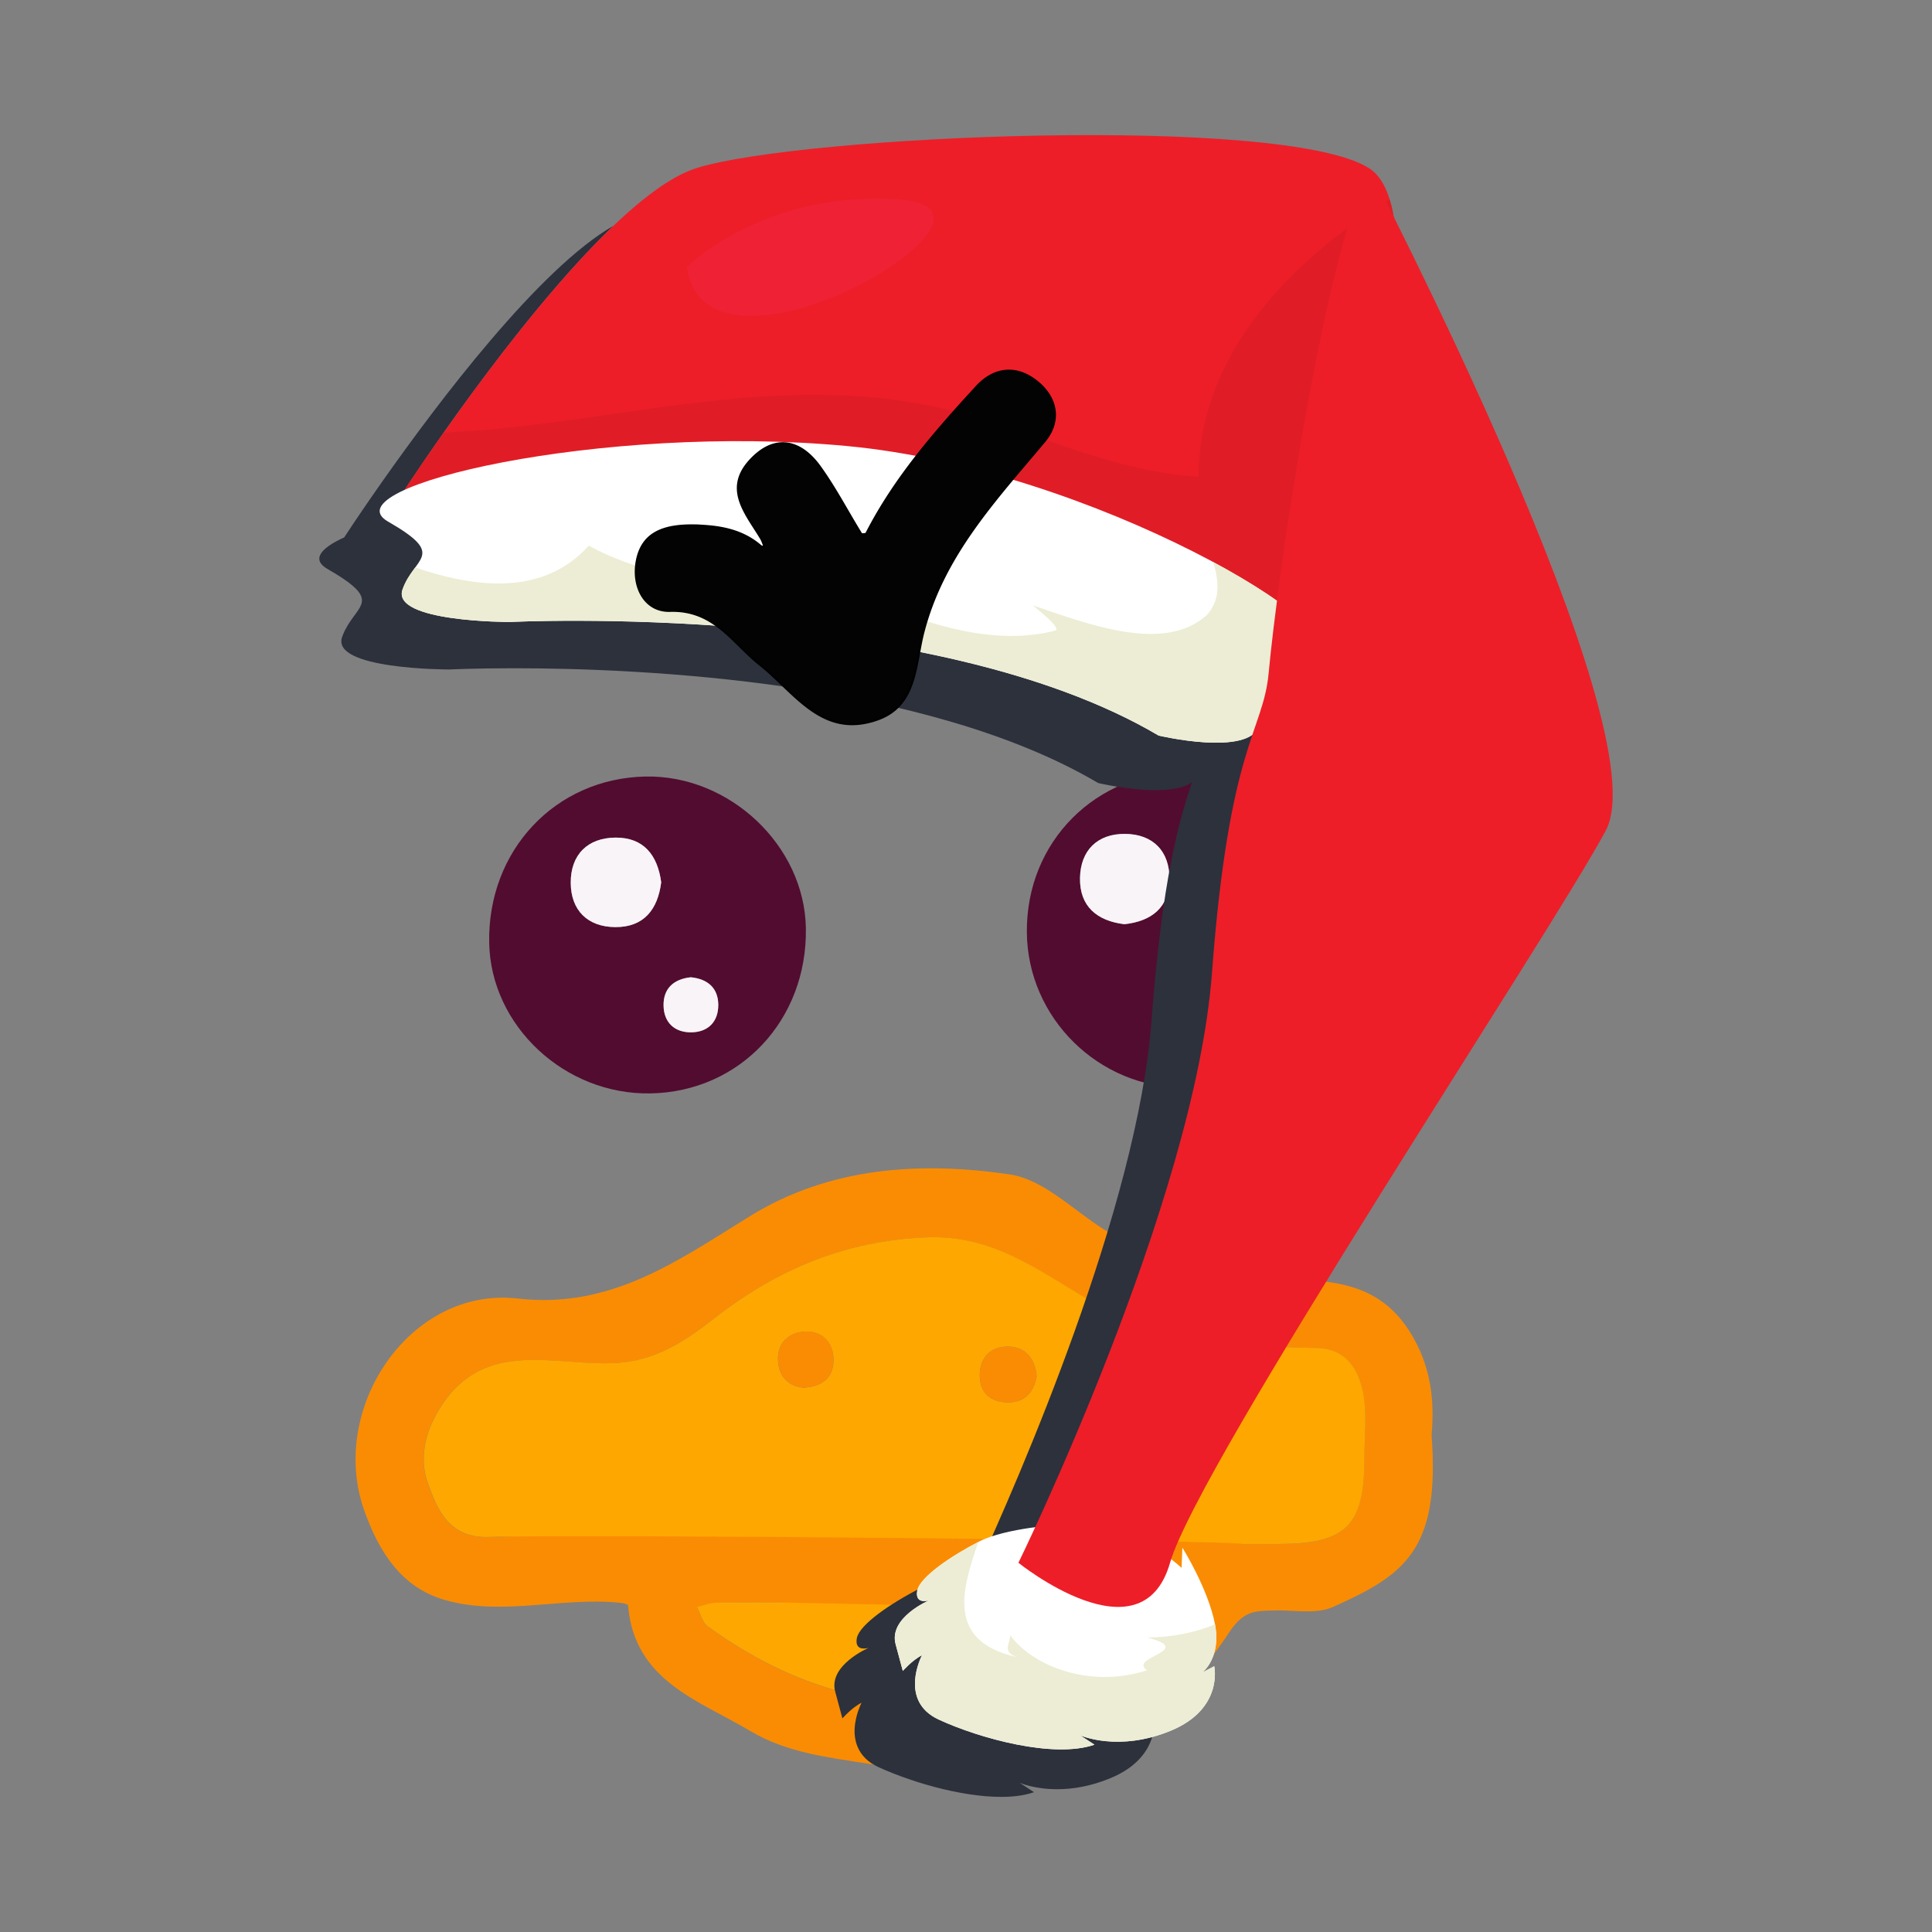 <svg width="1024" height="1024" xmlns="http://www.w3.org/2000/svg">
 <rect width="100%" height="100%" fill="#808080" stroke="none"/>
 <title>Drawing</title>

 <g>
  <title>Layer 1</title>
  <rect fill="#01b7c8" y="1025.699" width="1103.851" height="1061.543" id="svg_28" stroke="null" x="38.462"/>
  <g id="svg_31">
   <path class="cls-2" d="m758.761,760.656c4.66,61.36 -14.67,74.21 -52.35,91.11c-9,4 -21,1.44 -31.56,1.81c-9.69,0.34 -15.67,-0.09 -23.55,11.88c-13.92,21.16 -32.92,42.63 -59.53,49.15c-20.23,5 -37.79,16.32 -57.64,20.5c-24.33,5.12 -49.29,3.57 -73.94,-0.31c-21.49,-3.37 -43.34,-5.88 -62.44,-17.28c-27.44,-16.38 -61.58,-26.58 -64.87,-66.69c-0.05,-0.59 -2.91,-1.2 -4.51,-1.36c-31,-3.07 -62.53,7.34 -92.94,-1.55c-22.68,-6.62 -34.58,-25.37 -42.37,-47.32c-19.18,-54.06 24.2,-118.88 81.4,-112.34c49.35,5.65 84.87,-20.1 123,-43.64c42.35,-26.16 90.46,-29.13 137.88,-22.12c17.57,2.59 33.26,18.67 49.56,29c22.94,14.5 48.79,19.45 74.9,24.16c30.38,5.48 65.36,-4.1 87.08,29.65c11.95,18.58 13.47,37.76 11.88,55.35zm-100.17,51.74l0,6l18.49,0c36.36,0 46,-9.55 46,-45.45c0,-11 1.39,-22.21 -0.35,-32.92c-2.2,-13.57 -8.84,-25.28 -25.1,-25.54c-42.48,-0.7 -85.41,-4.57 -122,-26.29c-27,-16 -50.53,-33.7 -84.51,-32.34c-42.95,1.72 -79.06,16.87 -112.48,42.82c-15.45,12 -31.19,23 -53.91,23.88c-32.55,1.26 -71,-14 -93.7,27.42c-7,12.81 -8.19,25.17 -4.38,36c4.88,13.87 11.18,29.44 32.32,28.7c46.38,-1.6 92.82,-2 139.23,-2.2c86.85,-0.35 173.62,-0.08 260.39,-0.08zm-243.89,40l0,-3c-11.79,0 -23.59,-0.18 -35.38,0.11c-3.32,0.08 -6.61,1.51 -9.91,2.32c1.9,3.5 2.92,8.22 5.83,10.33c73.82,53.58 151.56,52 223.1,6.41c5.48,-3.5 9.27,-9.65 13.84,-14.56c-1.66,-0.54 -3.32,-1.53 -5,-1.54q-96.23,-0.18 -192.48,-0.07z" fill="#fa8c03" id="svg_2"/>
   <path class="cls-3" d="m344.781,579.526c-45.46,0.84 -84.67,-35.77 -85.5,-79.82c-0.92,-48.91 35,-87.17 82.8,-88.13c44.59,-0.89 84.28,36.57 85.05,80.28c0.85,48.74 -34.89,86.8 -82.35,87.67zm5.67,-111.89c-1.91,-14.41 -9.39,-23.76 -24.15,-23.69s-23.86,9.09 -23.8,23.93c0.06,14.57 8.89,23.43 23.63,23.51c15.14,0.08 22.51,-9.35 24.32,-23.75zm15.71,50.34c-9.1,0.94 -14.64,6 -14.46,15.08c0.18,8.9 5.87,14.23 14.75,14.1s14.31,-5.71 14.25,-14.6s-5.64,-13.68 -14.54,-14.58z" fill="#520c30" id="svg_3"/>
   <path class="cls-3" d="m628.161,576.516c-45.67,0.35 -83.55,-36.86 -83.91,-82.44c-0.38,-47.87 36.35,-84.85 84.53,-85.1c45.32,-0.24 83.11,37.44 83.34,83.11c0.23,46.82 -36.8,84.06 -83.96,84.43zm-32.2,-86.66c14.47,-1.57 23.75,-9 23.88,-23.8s-8.72,-24 -23.57,-24.08c-14.6,-0.11 -23.58,8.73 -23.85,23.35c-0.26,15.07 8.95,22.75 23.54,24.53zm59.2,59.54c8.84,-0.95 14.54,-5.7 14.52,-14.68s-5.39,-14.46 -14.46,-14.53s-14.45,5.62 -14.57,14.42c-0.17,8.98 5.51,13.79 14.51,14.79z" fill="#520c30" id="svg_4"/>
   <path class="cls-5" d="m259.041,814.636c-21.14,0.74 -27.44,-14.83 -32.32,-28.7c-3.81,-10.83 -2.64,-23.19 4.38,-36c22.67,-41.39 61.15,-26.16 93.7,-27.42c22.72,-0.87 38.46,-11.88 53.91,-23.88c33.42,-26 69.53,-41.1 112.48,-42.82c34,-1.36 57.51,16.29 84.51,32.34c36.55,21.72 79.48,25.59 122,26.29c16.26,0.26 22.9,12 25.1,25.54c1.74,10.71 0.35,21.93 0.35,32.92c0,35.9 -9.67,45.45 -46,45.45l-18.56,0c0,-1.96 -353.17,-5.32 -399.55,-3.72zm290.42,-85.18c-0.86,-9.56 -6.07,-15.48 -14.7,-15.73c-9.53,-0.27 -15.6,5.67 -15.47,15.67c0.14,8.83 5.69,13.62 14.33,13.88c9.48,0.3 14.26,-5.26 15.84,-13.82zm-123.69,6.05c10.4,-0.57 16.27,-5.64 16,-15.28c-0.23,-9.08 -6.39,-14.88 -15.19,-14.44c-8.1,0.41 -14.49,5.59 -14.24,14.76c0.27,8.62 5.05,14.07 13.43,14.96z" fill="#fea700" id="svg_6"/>
   <path class="cls-5" d="m607.161,852.396c1.66,0 3.32,1 5,1.54c-4.57,4.91 -8.36,11.06 -13.84,14.56c-71.54,45.64 -149.28,47.17 -223.1,-6.41c-2.91,-2.11 -3.93,-6.83 -5.83,-10.33c3.3,-0.81 6.59,-2.24 9.91,-2.32c11.79,-0.29 35.38,-0.11 35.38,-0.11s128.35,3 192.48,3.07z" fill="#fea700" id="svg_7"/>
   <path class="cls-6" d="m350.451,467.636c-1.81,14.4 -9.18,23.83 -24.32,23.75c-14.74,-0.08 -23.57,-8.94 -23.63,-23.51c-0.06,-14.84 8.91,-23.87 23.8,-23.93s22.24,9.28 24.15,23.69z" fill="#f9f4f7" id="svg_8"/>
   <path class="cls-6" d="m366.161,517.976c8.92,0.9 14.48,5.66 14.54,14.58s-5.31,14.48 -14.25,14.6s-14.57,-5.2 -14.75,-14.1c-0.2,-9.11 5.34,-14.14 14.46,-15.08z" fill="#f9f4f7" id="svg_9"/>
   <path class="cls-6" d="m595.961,489.856c-14.59,-1.78 -23.81,-9.51 -23.54,-24.53c0.27,-14.62 9.25,-23.46 23.85,-23.35c14.85,0.11 23.7,9.19 23.57,24.08s-9.41,22.23 -23.88,23.8z" fill="#f9f4f7" id="svg_10"/>
   <path class="cls-6" d="m655.161,549.396c-8.93,-1 -14.63,-5.83 -14.51,-14.79c0.12,-8.8 5.43,-14.49 14.57,-14.42s14.44,5.65 14.46,14.53s-5.73,13.75 -14.52,14.68z" fill="#f9f4f7" id="svg_11"/>
   <path class="cls-2" d="m549.461,729.456c-1.58,8.56 -6.36,14.12 -15.84,13.83c-8.64,-0.26 -14.19,-5 -14.33,-13.88c-0.15,-10 5.94,-16 15.47,-15.68c8.63,0.25 13.84,6.17 14.7,15.73z" fill="#fa8c03" id="svg_12"/>
   <path class="cls-2" d="m425.771,735.506c-8.38,-0.89 -13.16,-6.34 -13.4,-15c-0.25,-9.17 6.14,-14.35 14.24,-14.76c8.8,-0.44 15,5.36 15.19,14.44c0.24,9.68 -5.64,14.75 -16.03,15.32z" fill="#fa8c03" id="svg_13"/>
   <g stroke-width="0" id="svg_24" stroke="null">
    <g id="svg_14" stroke="null">
     <title stroke="null">Layer 1</title>
     <g id="svg_1" stroke="null">
      <path fill-rule="nonzero" fill="#2c313c" id="svg_15" d="m530.536,952.39c1.268,0 2.517,-0.025 3.741,-0.084c1.691,-0.084 3.331,-0.222 4.926,-0.424c3.183,-0.399 6.162,-1.049 8.858,-1.985l-7.616,-4.989c0,0 7.584,3.415 19.856,3.415c7.814,0 17.524,-1.385 28.388,-5.912c27.933,-11.643 22.853,-34.1 22.853,-34.1l-6.347,3.323l0.135,-0.105c1.159,-0.957 9.768,-8.698 6.623,-25.355l0,-0.017l-0.045,-0.302c-3.709,-18.852 -17.255,-40.406 -17.255,-40.406l-0.423,10.741c0,0 -1.998,-1.897 -5.515,-4.603c18.671,-57.059 201.723,-332.453 230.399,-386.277c19.119,-35.887 -41.524,-176.989 -85.073,-268.987c-13.457,74.455 -45.38,159.454 -61.611,160.247c-0.16,0.008 -0.346,0.013 -0.538,0.013c-14.994,0 -109.951,-24.39 -209.909,-48.781c-99.946,-24.39 -204.894,-48.781 -239.898,-48.781c-3.094,0 -5.636,0.193 -7.59,0.592l0,0l0,0c0,0 58.492,-90.139 110.668,-139.948c-39.289,22.423 -92.996,93.601 -122.024,134.816l-0.006,0l-0.173,0.252l-0.41,0.579c-1.153,1.645 -2.274,3.243 -3.343,4.783l-0.506,0.722c-1.07,1.54 -2.088,3.008 -3.068,4.431l-0.711,1.032c-0.942,1.368 -1.832,2.669 -2.677,3.911l-0.57,0.843c-0.852,1.242 -1.653,2.425 -2.389,3.52l-0.269,0.394c-0.769,1.137 -1.48,2.199 -2.12,3.155l-0.07,0.101c-2.805,4.2 -4.356,6.583 -4.356,6.583l0,0l0.122,-0.021c-13.175,5.962 -17.448,11.975 -8.98,16.834c24.058,13.804 19.472,17.417 13.233,26.01c-0.269,0.361 -0.519,0.726 -0.788,1.108c-0.352,0.499 -0.692,1.015 -1.038,1.548c-0.231,0.361 -0.461,0.713 -0.692,1.095c-0.371,0.604 -0.717,1.25 -1.063,1.905l-0.551,1.032c-0.506,1.041 -0.98,2.136 -1.396,3.323c-5.976,17.081 54.879,17.22 56.89,17.22c0.038,0 0.058,0 0.058,0c0,0 12.881,-0.655 34.139,-0.655c67.119,0 217.717,6.533 309.675,60.852c0,0 15.93,3.768 30.463,3.768c7.641,0 14.898,-1.041 19.247,-4.225c-6.783,20.161 -15.833,51.135 -21.457,126.387c-7.359,98.594 -70.091,242.502 -93.656,293.625c-9.512,1.28 -21.848,3.587 -29.56,7.527l-0.596,0.311l-0.038,0.021c-0.852,0.441 -1.71,0.894 -2.581,1.359l-0.077,0.042c-0.858,0.466 -1.723,0.94 -2.594,1.427l-0.173,0.101c-0.839,0.47 -1.678,0.948 -2.517,1.439l-0.295,0.176c-0.801,0.47 -1.601,0.948 -2.396,1.431l-0.416,0.256c-0.749,0.462 -1.499,0.927 -2.235,1.397l-0.596,0.386c-0.673,0.432 -1.339,0.869 -1.998,1.309l-0.743,0.508c-0.596,0.407 -1.198,0.81 -1.774,1.221l-0.845,0.608c-0.525,0.378 -1.05,0.755 -1.556,1.137l-0.929,0.717l-1.332,1.032l-0.954,0.797l-1.134,0.952l-0.897,0.822l-0.993,0.91l-0.852,0.873l-0.801,0.818l-0.801,0.952l-0.589,0.701l-0.685,0.994l-0.416,0.6l-0.525,1.041l-0.25,0.483c-0.199,0.495 -0.346,0.978 -0.423,1.443c-0.314,1.871 -0.077,3.118 0.455,3.936c0.538,0.818 1.371,1.208 2.242,1.368l1.307,0.08c1.268,-0.042 2.338,-0.39 2.344,-0.394c-0.026,0.013 -21.579,9.16 -17.774,23.287c3.811,14.14 3.811,14.14 3.811,14.14l0,0l0,0c0,0 2.857,-3.273 6.424,-5.962c0.596,-0.449 1.211,-0.881 1.838,-1.28c0.621,-0.399 1.255,-0.764 1.889,-1.074c0,0 -1.781,3.394 -2.876,8.157c-0.365,1.59 -0.653,3.332 -0.769,5.152c-0.064,0.91 -0.077,1.838 -0.045,2.778c0.045,1.083 0.186,2.182 0.384,3.277c0.282,1.502 0.743,2.996 1.403,4.456c1.768,3.948 5.041,7.62 10.793,10.28c4.938,2.283 10.825,4.599 17.191,6.739c2.338,0.785 4.714,1.557 7.167,2.278c1.825,0.541 3.677,1.062 5.547,1.557c11.734,3.101 24.147,5.228 35.1,5.228" stroke="null"/>
      <path fill-rule="nonzero" fill="#ffffff" id="svg_23" d="m562.254,808.016c0,0 -29.15,1.8 -43.113,8.933c-13.963,7.137 -31.744,18.781 -33.012,26.266c-1.268,7.485 6.347,4.989 6.347,4.989c0,0 -21.585,9.151 -17.774,23.291c3.811,14.136 3.811,14.136 3.811,14.136c0,0 5.079,-5.82 10.159,-8.316c0,0 -12.701,24.122 8.884,34.1c21.585,9.982 60.945,20.795 82.53,13.309l-7.622,-4.989c0,0 20.317,9.147 48.25,-2.497c27.933,-11.643 22.853,-34.1 22.853,-34.1l-6.347,3.327c0,0 10.267,-7.704 6.713,-25.783c-3.709,-18.852 -17.255,-40.406 -17.255,-40.406l-0.423,10.737c0,0 -29.906,-28.498 -64,-22.997" stroke="null"/>
      <path fill-rule="nonzero" fill="#ecedd4" id="svg_22" d="m608.019,885.261c-30.45,9.969 -60.849,-2.341 -72.698,-18.642c0.615,3.688 -4.9,8.853 3.773,11.694c-38.674,-8.446 -28.58,-37.427 -20.548,-61.054c-13.874,7.158 -31.161,18.575 -32.416,25.955c-1.268,7.485 6.347,4.989 6.347,4.989c0,0 -21.585,9.151 -17.774,23.291c3.811,14.136 3.811,14.136 3.811,14.136c0,0 5.079,-5.82 10.159,-8.316c0,0 -12.701,24.122 8.884,34.1c21.585,9.982 60.945,20.795 82.53,13.309l-7.622,-4.989c0,0 20.317,9.147 48.25,-2.497c27.933,-11.643 22.853,-34.1 22.853,-34.1l-6.347,3.327c0,0 10.133,-7.624 6.757,-25.481c-10.754,4.334 -23.02,6.911 -35.958,6.911c26.504,6.948 -10.607,10.418 0,17.367" stroke="null"/>
      <path fill-rule="nonzero" fill="#ed1e28" id="svg_21" d="m214.494,259.616c0,0 99.324,-153.064 154.562,-170.489c55.238,-17.421 311.347,-28.628 356.542,0c45.195,28.632 -25.986,266.121 -53.169,267.447c-13.099,0.638 -109.207,-24.067 -210.447,-48.768c-108.791,-26.547 -223.501,-53.094 -247.488,-48.189" stroke="null"/>
      <path fill-rule="nonzero" fill="#e01d26" id="svg_20" d="m499.618,216.445c45.195,9.869 85.374,32.895 135.59,36.185c0,-57.995 39.917,-109.159 101.348,-146.846c18.966,61.8 -39.962,249.61 -64.128,250.789c-27.177,1.326 -411.632,-106.423 -457.935,-96.957c0,0 7.981,-12.294 20.663,-30.307c88.922,-4.112 174.687,-33.445 264.461,-12.864" stroke="null"/>
      <path fill-rule="nonzero" fill="#ffffff" id="svg_19" d="m270.289,329.67c0,0 222.726,-11.325 343.815,60.198c0,0 48.096,11.4 53.4,-5.387c5.303,-16.788 5.765,-22.637 30.982,-35.774c25.217,-13.141 -118.7,-99.932 -249.268,-112.268c-130.569,-12.336 -275.184,21.852 -243.581,39.991c31.603,18.139 13.784,18.655 7.705,36.021c-6.078,17.367 56.948,17.22 56.948,17.22" stroke="null"/>
      <path fill-rule="nonzero" fill="#ecedd4" id="svg_18" d="m639.494,326.154c-22.584,20.186 -62.809,4.687 -92.067,-5.308c6.258,5.152 14.597,12.021 11.978,13.389c-52.388,13.271 -105.601,-23.505 -155.779,-36.621c4.176,3.436 13.054,7.221 12.516,10.305c-0.538,3.084 -8.404,7.183 -13.111,6.835c-34.504,-7.263 -64.839,-11.09 -90.94,-25.536c-23.641,26.144 -58.485,22.981 -92.01,11.555c-2.242,3.042 -4.977,6.65 -6.738,11.677c-6.078,17.367 56.948,17.22 56.948,17.22c0,0 222.726,-11.325 343.815,60.198c0,0 48.096,11.4 53.4,-5.387c5.303,-16.788 5.765,-22.637 30.982,-35.774c11.657,-6.076 -12.849,-27.894 -55.456,-50.816c3.004,10.137 4.08,19.943 -3.536,28.263" stroke="null"/>
      <path fill-rule="nonzero" fill="#ed1e28" id="svg_17" d="m725.598,89.127c0,0 154.543,296.574 125.541,351.011c-29.002,54.437 -215.93,335.537 -230.995,388.169c-15.065,52.633 -80.352,0 -80.352,0c0,0 93.477,-190.797 102.565,-312.51c9.089,-121.713 27.164,-127.633 30.072,-159.224c4.625,-50.212 28.061,-213.837 53.169,-267.447" stroke="null"/>
      <path fill-rule="nonzero" fill="#ee2234" id="svg_16" d="m398.078,167.488c50.485,-0.008 132.958,-57.71 79.302,-61.704c-4.464,-0.331 -8.807,-0.487 -13.034,-0.487c-64.308,0 -100.311,36.16 -100.311,36.16c2.607,18.953 16.359,26.035 34.043,26.031" stroke="null"/>
     </g>
    </g>
   </g>
   <path class="cls-4" d="m370.221,278.496c8.92,0.49 22.19,1.43 33,10.9c0.42,0.37 1.23,0.3 1.86,0.44a23.89,23.89 0 0 0 -1.5,-4c-7.68,-13 -20,-26 -6.55,-41.27c12.53,-14.17 26.65,-12.41 37.59,2.83c8.11,11.26 14.56,23.71 21.87,35.55c0.23,0.36 2.47,0.19 2.71,-0.27c15,-29.31 36.42,-53.86 58.47,-77.84c9.1,-9.89 20.73,-11.26 31.42,-3c11.28,8.7 13.54,21.33 4.5,32.14c-26,31.05 -53.84,60.56 -64.25,101.53c-4.32,17 -3.43,38.36 -24,45.79c-29.47,10.66 -44,-14.26 -62.71,-29.06c-14.47,-11.5 -24.12,-29.13 -47.47,-28.42c-13.29,0.41 -20.23,-12.56 -17.72,-26.32c2.78,-15.1 14.16,-19.73 32.78,-19z" fill="#030304" id="svg_5" stroke="null"/>
  </g>
 </g>
</svg>